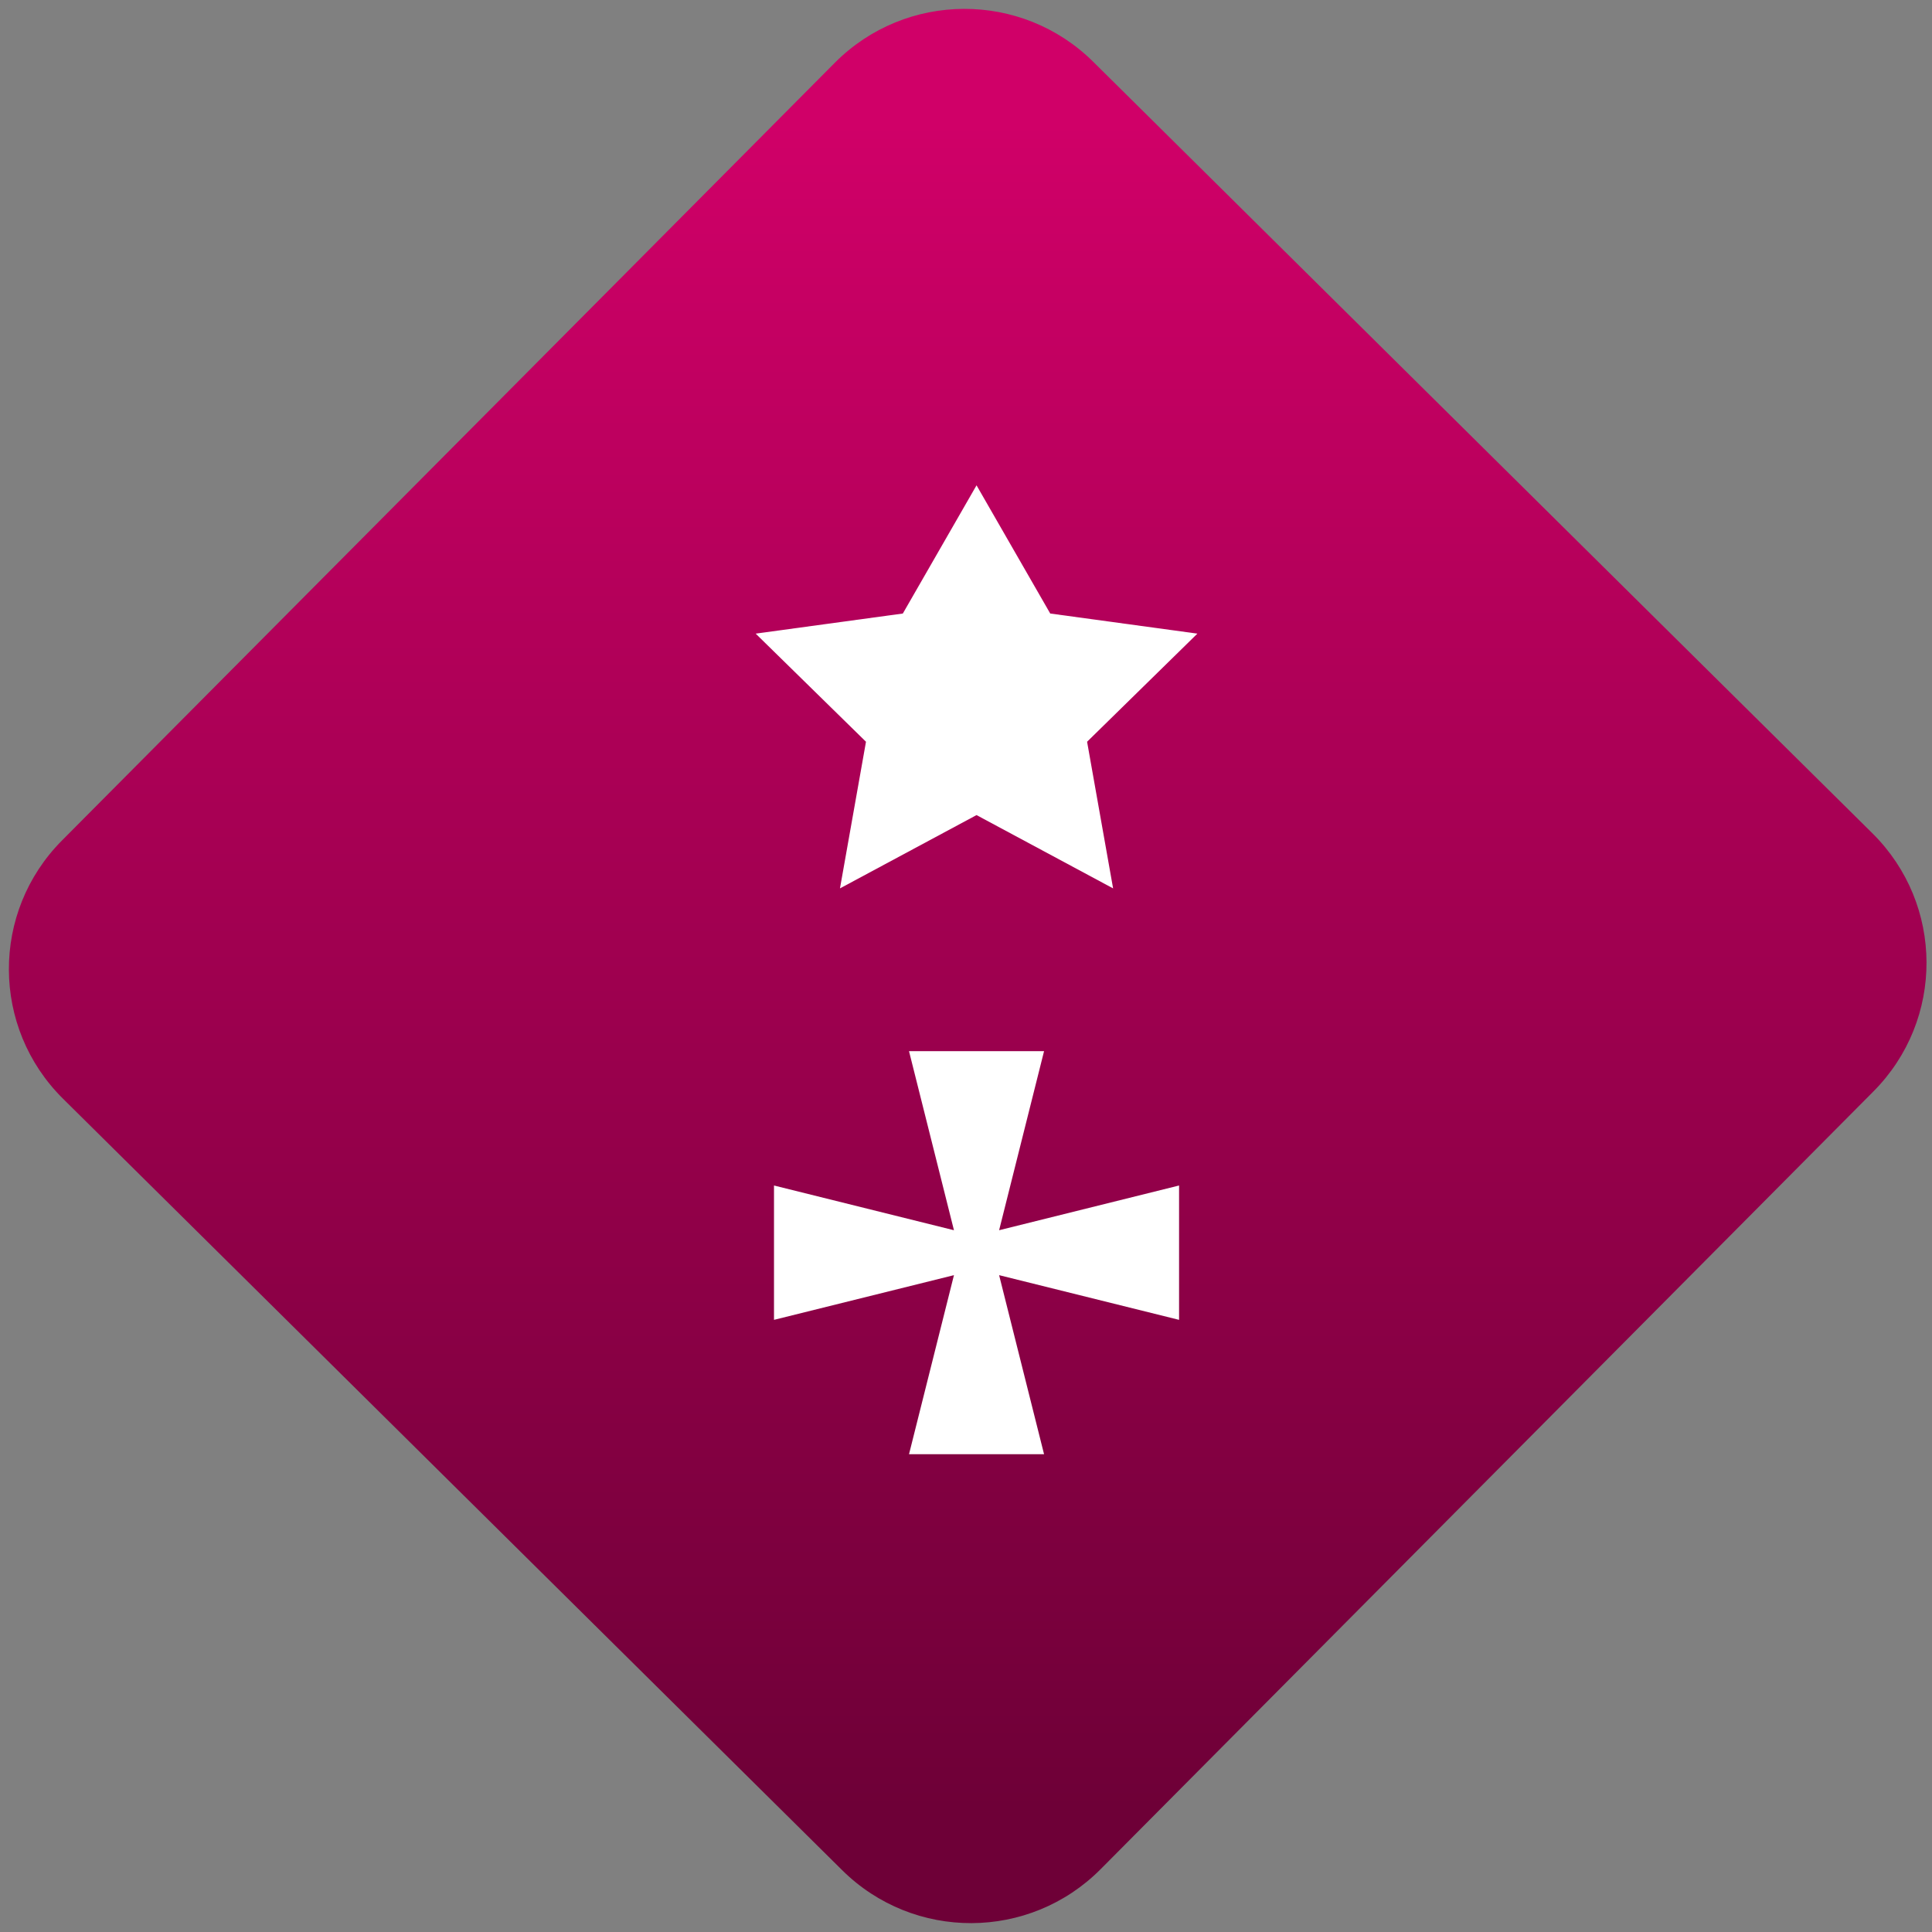 <svg width="64" height="64" viewBox="0 0 64 64" version="1.1"><rect x="0" y="0" width="64" height="64" fill="#808080" stroke="none"/><defs><linearGradient id="linear-pattern-0" gradientUnits="userSpaceOnUse" x1="0" y1="0" x2="0" y2="1" gradientTransform="matrix(60, 0, 0, 56, 0, 4)"><stop offset="0" stop-color="#d00068" stop-opacity="1"/><stop offset="1" stop-color="#6e0037" stop-opacity="1"/></linearGradient></defs><path fill="url(#linear-pattern-0)" fill-opacity="1" d="M 36.219 2.051 L 62.027 27.605 C 64.402 29.957 64.418 33.785 62.059 36.156 L 36.461 61.918 C 34.105 64.289 30.27 64.305 27.895 61.949 L 2.086 36.395 C -0.289 34.043 -0.305 30.215 2.051 27.844 L 27.652 2.082 C 30.008 -0.289 33.844 -0.305 36.219 2.051 Z M 36.219 2.051 " /><g transform="matrix(1.008,0,0,1.003,16.221,16.077)"><path fill-rule="evenodd" fill="rgb(100%, 100%, 100%)" fill-opacity="1" d="M 16 0 L 18.422 4.234 L 23.258 4.898 L 19.633 8.469 L 20.488 13.312 L 16 10.891 L 11.512 13.312 L 12.367 8.469 L 8.742 4.898 L 13.578 4.234 Z M 16.742 24.602 L 18.219 18.688 L 13.781 18.688 L 15.258 24.602 L 9.344 23.125 L 9.344 27.562 L 15.258 26.086 L 13.781 32 L 18.219 32 L 16.742 26.086 L 22.656 27.562 L 22.656 23.125 Z M 16.742 24.602 "/></g></svg>

